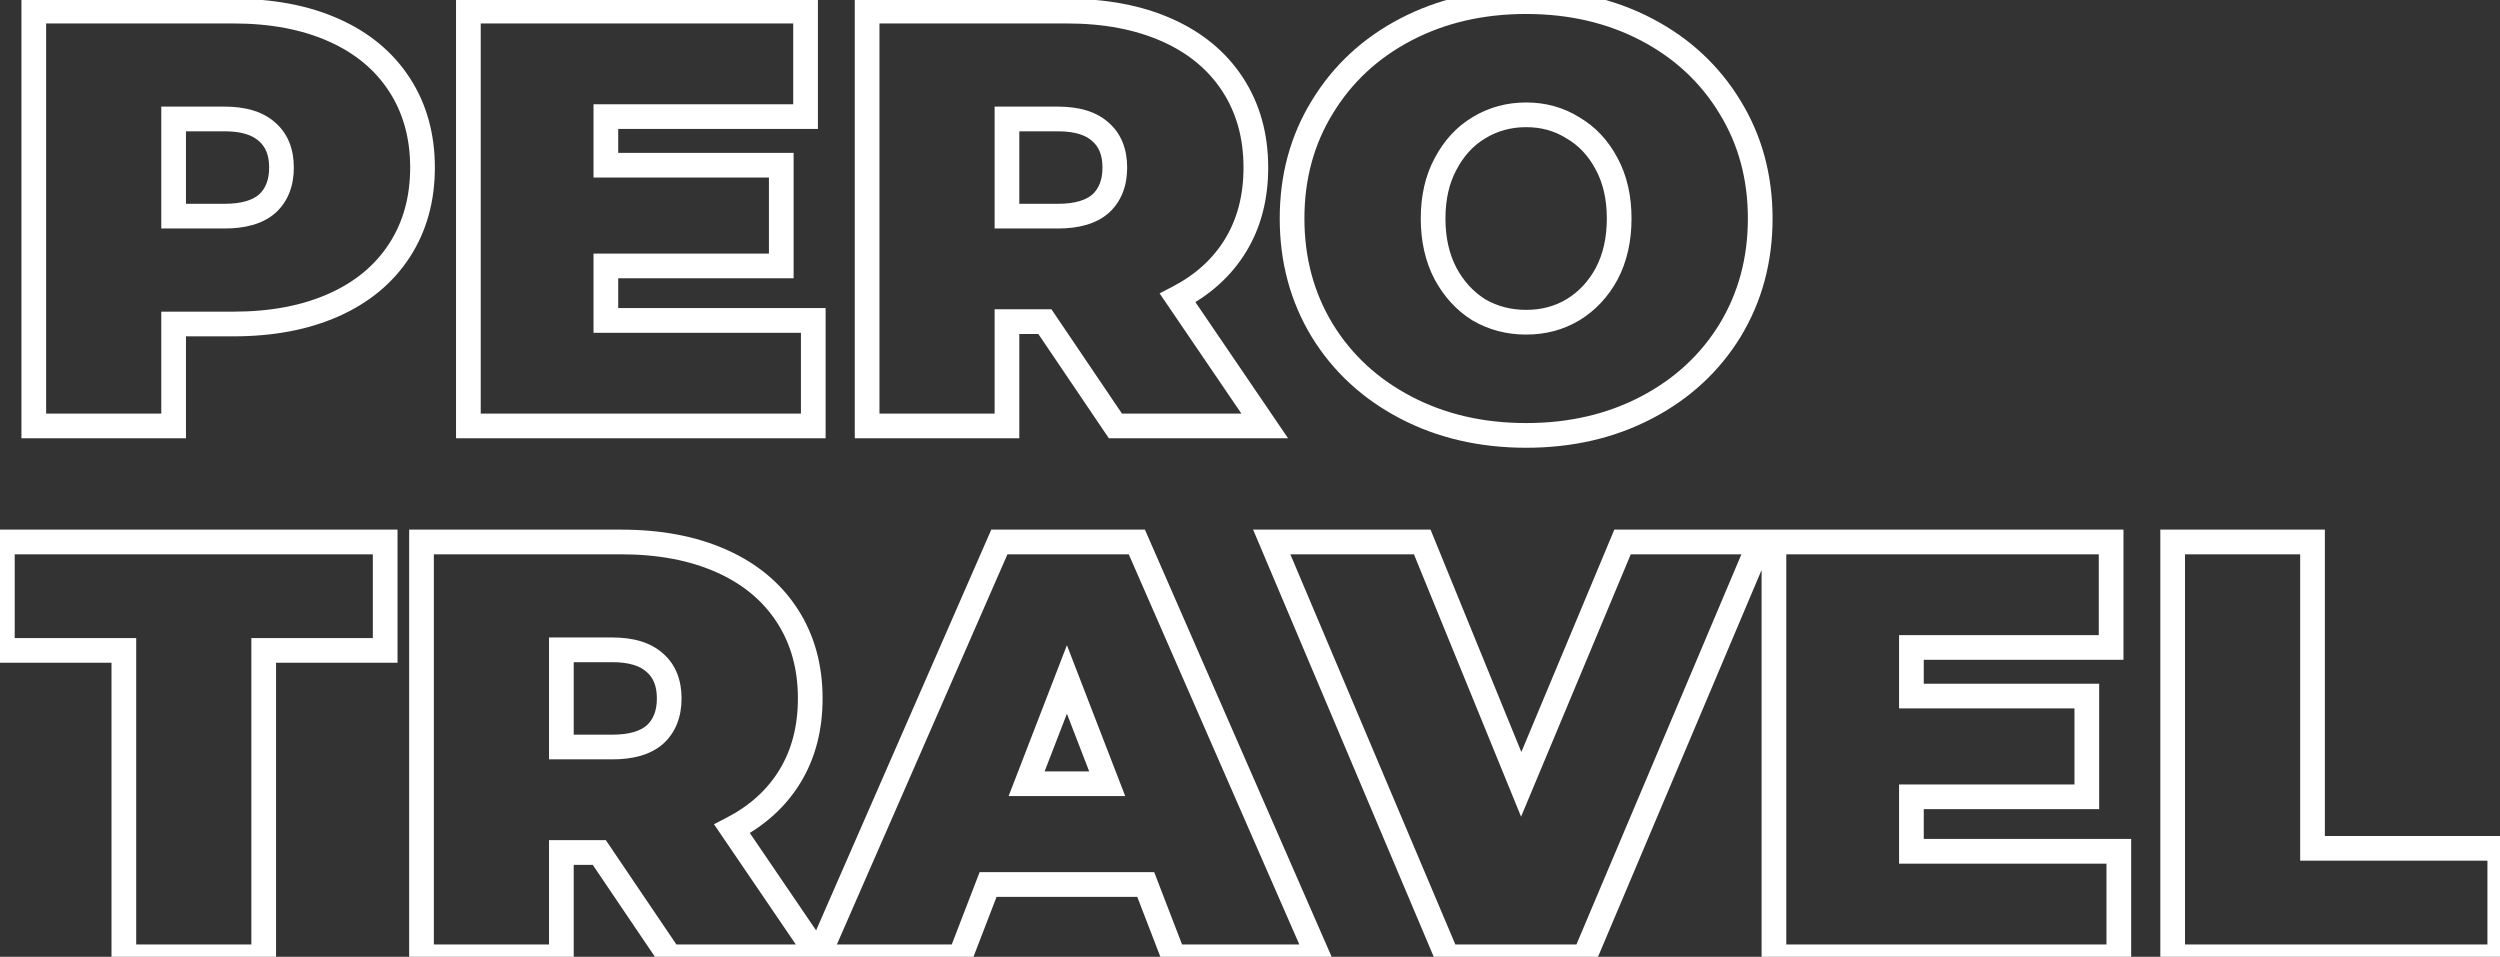 <svg width="405" height="155" viewBox="0 0 405 155" fill="none" xmlns="http://www.w3.org/2000/svg">
<rect x="0" y="0" width="405" height="155" fill="#333333" stroke="none"/>
<path d="M54.048 4.872L53.236 6.7L54.048 4.872ZM64.704 13.704L63.027 14.794V14.794L64.704 13.704ZM64.704 40.584L63.027 39.494L64.704 40.584ZM54.048 49.416L53.236 47.588L54.048 49.416ZM28.128 52.488V50.488H26.128V52.488H28.128ZM28.128 69V71H30.128V69H28.128ZM5.472 69H3.472V71H5.472V69ZM5.472 1.8V-0.2H3.472V1.8H5.472ZM43.296 33L44.613 34.505L44.63 34.49L44.648 34.474L43.296 33ZM43.296 21.384L41.945 22.858L41.962 22.874L41.979 22.889L43.296 21.384ZM28.128 19.272V17.272H26.128V19.272H28.128ZM28.128 35.016H26.128V37.016H28.128V35.016ZM37.824 3.8C43.815 3.8 48.935 4.788 53.236 6.7L54.86 3.044C49.945 0.86 44.249 -0.2 37.824 -0.2V3.8ZM53.236 6.7C57.527 8.607 60.763 11.311 63.027 14.794L66.381 12.614C63.653 8.417 59.785 5.233 54.86 3.044L53.236 6.7ZM63.027 14.794C65.288 18.272 66.448 22.364 66.448 27.144H70.448C70.448 21.684 69.112 16.816 66.381 12.614L63.027 14.794ZM66.448 27.144C66.448 31.924 65.288 36.016 63.027 39.494L66.381 41.674C69.112 37.472 70.448 32.604 70.448 27.144H66.448ZM63.027 39.494C60.763 42.977 57.527 45.681 53.236 47.588L54.86 51.244C59.785 49.055 63.653 45.871 66.381 41.674L63.027 39.494ZM53.236 47.588C48.935 49.5 43.815 50.488 37.824 50.488V54.488C44.249 54.488 49.945 53.428 54.86 51.244L53.236 47.588ZM37.824 50.488H28.128V54.488H37.824V50.488ZM26.128 52.488V69H30.128V52.488H26.128ZM28.128 67H5.472V71H28.128V67ZM7.472 69V1.8H3.472V69H7.472ZM5.472 3.8H37.824V-0.2H5.472V3.8ZM36.384 37.016C39.704 37.016 42.567 36.296 44.613 34.505L41.979 31.495C40.953 32.392 39.208 33.016 36.384 33.016V37.016ZM44.648 34.474C46.678 32.613 47.6 30.08 47.6 27.144H43.6C43.6 29.2 42.986 30.571 41.945 31.526L44.648 34.474ZM47.6 27.144C47.6 24.211 46.678 21.686 44.613 19.879L41.979 22.889C42.986 23.77 43.6 25.085 43.6 27.144H47.6ZM44.648 19.91C42.601 18.034 39.723 17.272 36.384 17.272V21.272C39.189 21.272 40.919 21.918 41.945 22.858L44.648 19.91ZM36.384 17.272H28.128V21.272H36.384V17.272ZM26.128 19.272V35.016H30.128V19.272H26.128ZM28.128 37.016H36.384V33.016H28.128V37.016ZM131.75 51.912H133.75V49.912H131.75V51.912ZM131.75 69V71H133.75V69H131.75ZM75.878 69H73.878V71H75.878V69ZM75.878 1.8V-0.2H73.878V1.8H75.878ZM130.502 1.8H132.502V-0.2H130.502V1.8ZM130.502 18.888V20.888H132.502V18.888H130.502ZM98.15 18.888V16.888H96.15V18.888H98.15ZM98.15 26.76H96.15V28.76H98.15V26.76ZM126.566 26.76H128.566V24.76H126.566V26.76ZM126.566 43.08V45.08H128.566V43.08H126.566ZM98.15 43.08V41.08H96.15V43.08H98.15ZM98.15 51.912H96.15V53.912H98.15V51.912ZM129.75 51.912V69H133.75V51.912H129.75ZM131.75 67H75.878V71H131.75V67ZM77.878 69V1.8H73.878V69H77.878ZM75.878 3.8H130.502V-0.2H75.878V3.8ZM128.502 1.8V18.888H132.502V1.8H128.502ZM130.502 16.888H98.15V20.888H130.502V16.888ZM96.15 18.888V26.76H100.15V18.888H96.15ZM98.15 28.76H126.566V24.76H98.15V28.76ZM124.566 26.76V43.08H128.566V26.76H124.566ZM126.566 41.08H98.15V45.08H126.566V41.08ZM96.15 43.08V51.912H100.15V43.08H96.15ZM98.15 53.912H131.75V49.912H98.15V53.912ZM169.272 52.104L170.929 50.984L170.334 50.104H169.272V52.104ZM163.128 52.104V50.104H161.128V52.104H163.128ZM163.128 69V71H165.128V69H163.128ZM140.472 69H138.472V71H140.472V69ZM140.472 1.8V-0.2H138.472V1.8H140.472ZM189.048 4.872L188.236 6.7H188.236L189.048 4.872ZM199.704 13.704L198.027 14.794V14.794L199.704 13.704ZM200.184 39.72L198.474 38.682V38.682L200.184 39.72ZM190.776 48.264L189.859 46.486L187.852 47.522L189.123 49.389L190.776 48.264ZM204.888 69V71H208.668L206.541 67.875L204.888 69ZM180.696 69L179.039 70.12L179.634 71H180.696V69ZM178.296 21.384L176.945 22.858L176.962 22.874L176.979 22.889L178.296 21.384ZM163.128 19.272V17.272H161.128V19.272H163.128ZM163.128 35.016H161.128V37.016H163.128V35.016ZM178.296 33L179.613 34.505L179.63 34.49L179.647 34.474L178.296 33ZM169.272 50.104H163.128V54.104H169.272V50.104ZM161.128 52.104V69H165.128V52.104H161.128ZM163.128 67H140.472V71H163.128V67ZM142.472 69V1.8H138.472V69H142.472ZM140.472 3.8H172.824V-0.2H140.472V3.8ZM172.824 3.8C178.815 3.8 183.935 4.788 188.236 6.7L189.86 3.044C184.945 0.86 179.249 -0.2 172.824 -0.2V3.8ZM188.236 6.7C192.527 8.607 195.763 11.311 198.027 14.794L201.381 12.614C198.653 8.417 194.785 5.233 189.86 3.044L188.236 6.7ZM198.027 14.794C200.288 18.272 201.448 22.364 201.448 27.144H205.448C205.448 21.684 204.112 16.816 201.381 12.614L198.027 14.794ZM201.448 27.144C201.448 31.632 200.434 35.454 198.474 38.682L201.894 40.758C204.286 36.818 205.448 32.256 205.448 27.144H201.448ZM198.474 38.682C196.508 41.92 193.662 44.526 189.859 46.486L191.693 50.042C196.082 47.778 199.508 44.688 201.894 40.758L198.474 38.682ZM189.123 49.389L203.235 70.125L206.541 67.875L192.429 47.139L189.123 49.389ZM204.888 67H180.696V71H204.888V67ZM182.353 67.88L170.929 50.984L167.615 53.224L179.039 70.12L182.353 67.88ZM182.6 27.144C182.6 24.211 181.678 21.686 179.613 19.879L176.979 22.889C177.986 23.77 178.6 25.085 178.6 27.144H182.6ZM179.647 19.91C177.601 18.034 174.723 17.272 171.384 17.272V21.272C174.189 21.272 175.919 21.918 176.945 22.858L179.647 19.91ZM171.384 17.272H163.128V21.272H171.384V17.272ZM161.128 19.272V35.016H165.128V19.272H161.128ZM163.128 37.016H171.384V33.016H163.128V37.016ZM171.384 37.016C174.704 37.016 177.567 36.296 179.613 34.505L176.979 31.495C175.953 32.392 174.208 33.016 171.384 33.016V37.016ZM179.647 34.474C181.678 32.613 182.6 30.08 182.6 27.144H178.6C178.6 29.2 177.986 30.571 176.945 31.526L179.647 34.474ZM227.747 66.024L228.673 64.251L227.747 66.024ZM214.211 53.544L212.502 54.582L212.507 54.591L214.211 53.544ZM214.211 17.352L215.915 18.399L215.921 18.39L214.211 17.352ZM266.723 4.776L267.649 3.003L266.723 4.776ZM280.259 17.352L278.55 18.39L278.555 18.399L280.259 17.352ZM280.259 53.544L281.963 54.591L281.969 54.582L280.259 53.544ZM266.723 66.024L267.649 67.797L266.723 66.024ZM254.819 50.184L255.848 51.899L255.855 51.895L255.862 51.891L254.819 50.184ZM260.291 44.328L262.052 45.276L262.057 45.267L262.062 45.258L260.291 44.328ZM260.291 26.568L258.52 27.498L258.525 27.507L258.53 27.516L260.291 26.568ZM254.819 20.712L253.755 22.405L253.783 22.423L253.812 22.44L254.819 20.712ZM239.555 20.712L240.584 22.427L240.591 22.423L240.598 22.419L239.555 20.712ZM234.179 26.568L235.94 27.516L235.945 27.507L235.95 27.498L234.179 26.568ZM234.179 44.328L232.408 45.258L232.413 45.267L232.418 45.276L234.179 44.328ZM239.555 50.184L238.491 51.877L238.519 51.895L238.548 51.912L239.555 50.184ZM247.235 68.536C240.289 68.536 234.116 67.094 228.673 64.251L226.821 67.797C232.898 70.97 239.718 72.536 247.235 72.536V68.536ZM228.673 64.251C223.219 61.403 218.982 57.488 215.915 52.497L212.507 54.591C215.969 60.224 220.755 64.629 226.821 67.797L228.673 64.251ZM215.921 52.506C212.86 47.465 211.315 41.78 211.315 35.4H207.315C207.315 42.46 209.035 48.871 212.502 54.582L215.921 52.506ZM211.315 35.4C211.315 29.02 212.86 23.372 215.915 18.399L212.507 16.305C209.035 21.956 207.315 28.34 207.315 35.4H211.315ZM215.921 18.39C218.989 13.336 223.225 9.394 228.673 6.549L226.821 3.003C220.749 6.174 215.962 10.616 212.502 16.314L215.921 18.39ZM228.673 6.549C234.116 3.706 240.289 2.264 247.235 2.264V-1.736C239.718 -1.736 232.898 -0.17 226.821 3.003L228.673 6.549ZM247.235 2.264C254.182 2.264 260.354 3.706 265.797 6.549L267.649 3.003C261.572 -0.17 254.753 -1.736 247.235 -1.736V2.264ZM265.797 6.549C271.245 9.394 275.482 13.336 278.55 18.39L281.969 16.314C278.509 10.616 273.721 6.174 267.649 3.003L265.797 6.549ZM278.555 18.399C281.611 23.372 283.155 29.02 283.155 35.4H287.155C287.155 28.34 285.436 21.956 281.963 16.305L278.555 18.399ZM283.155 35.4C283.155 41.78 281.611 47.465 278.55 52.506L281.969 54.582C285.436 48.871 287.155 42.46 287.155 35.4H283.155ZM278.555 52.497C275.489 57.488 271.251 61.403 265.797 64.251L267.649 67.797C273.715 64.629 278.502 60.224 281.963 54.591L278.555 52.497ZM265.797 64.251C260.354 67.094 254.182 68.536 247.235 68.536V72.536C254.753 72.536 261.572 70.97 267.649 67.797L265.797 64.251ZM247.235 54.2C250.384 54.2 253.273 53.444 255.848 51.899L253.79 48.469C251.885 49.612 249.718 50.2 247.235 50.2V54.2ZM255.862 51.891C258.484 50.288 260.549 48.068 262.052 45.276L258.53 43.38C257.346 45.58 255.763 47.264 253.776 48.477L255.862 51.891ZM262.062 45.258C263.581 42.365 264.307 39.06 264.307 35.4H260.307C260.307 38.524 259.69 41.171 258.52 43.398L262.062 45.258ZM264.307 35.4C264.307 31.742 263.581 28.459 262.052 25.62L258.53 27.516C259.689 29.669 260.307 32.274 260.307 35.4H264.307ZM262.062 25.638C260.559 22.775 258.482 20.533 255.827 18.984L253.812 22.44C255.764 23.579 257.336 25.241 258.52 27.498L262.062 25.638ZM255.884 19.019C253.304 17.397 250.403 16.6 247.235 16.6V20.6C249.7 20.6 251.855 21.211 253.755 22.405L255.884 19.019ZM247.235 16.6C244.068 16.6 241.144 17.397 238.512 19.005L240.598 22.419C242.574 21.211 244.771 20.6 247.235 20.6V16.6ZM238.526 18.997C235.939 20.549 233.904 22.789 232.408 25.638L235.95 27.498C237.142 25.227 238.692 23.562 240.584 22.427L238.526 18.997ZM232.418 25.62C230.889 28.459 230.163 31.742 230.163 35.4H234.163C234.163 32.274 234.781 29.669 235.94 27.516L232.418 25.62ZM230.163 35.4C230.163 39.06 230.89 42.365 232.408 45.258L235.95 43.398C234.781 41.171 234.163 38.524 234.163 35.4H230.163ZM232.418 45.276C233.914 48.054 235.937 50.272 238.491 51.877L240.62 48.491C238.693 47.28 237.132 45.594 235.94 43.38L232.418 45.276ZM238.548 51.912C241.175 53.444 244.086 54.2 247.235 54.2V50.2C244.753 50.2 242.544 49.612 240.563 48.456L238.548 51.912ZM20.064 105.368H22.064V103.368H20.064V105.368ZM0.384 105.368H-1.616V107.368H0.384V105.368ZM0.384 87.8V85.8H-1.616V87.8H0.384ZM62.4 87.8H64.4V85.8H62.4V87.8ZM62.4 105.368V107.368H64.4V105.368H62.4ZM42.72 105.368V103.368H40.72V105.368H42.72ZM42.72 155V157H44.72V155H42.72ZM20.064 155H18.064V157H20.064V155ZM20.064 103.368H0.384V107.368H20.064V103.368ZM2.384 105.368V87.8H-1.616V105.368H2.384ZM0.384 89.8H62.4V85.8H0.384V89.8ZM60.4 87.8V105.368H64.4V87.8H60.4ZM62.4 103.368H42.72V107.368H62.4V103.368ZM40.72 105.368V155H44.72V105.368H40.72ZM42.72 153H20.064V157H42.72V153ZM22.064 155V105.368H18.064V155H22.064ZM97.085 138.104L98.741 136.984L98.147 136.104H97.085V138.104ZM90.941 138.104V136.104H88.941V138.104H90.941ZM90.941 155V157H92.941V155H90.941ZM68.284 155H66.284V157H68.284V155ZM68.284 87.8V85.8H66.284V87.8H68.284ZM116.861 90.872L116.048 92.7L116.861 90.872ZM127.517 99.704L125.84 100.794L127.517 99.704ZM127.997 125.72L126.287 124.682L127.997 125.72ZM118.589 134.264L117.672 132.486L115.664 133.522L116.935 135.389L118.589 134.264ZM132.701 155V157H136.481L134.354 153.875L132.701 155ZM108.508 155L106.852 156.12L107.447 157H108.508V155ZM106.109 107.384L104.757 108.858L104.774 108.874L104.791 108.889L106.109 107.384ZM90.941 105.272V103.272H88.941V105.272H90.941ZM90.941 121.016H88.941V123.016H90.941V121.016ZM106.109 119L107.426 120.505L107.443 120.49L107.46 120.474L106.109 119ZM97.085 136.104H90.941V140.104H97.085V136.104ZM88.941 138.104V155H92.941V138.104H88.941ZM90.941 153H68.284V157H90.941V153ZM70.284 155V87.8H66.284V155H70.284ZM68.284 89.8H100.637V85.8H68.284V89.8ZM100.637 89.8C106.628 89.8 111.748 90.788 116.048 92.7L117.673 89.044C112.757 86.86 107.061 85.8 100.637 85.8V89.8ZM116.048 92.7C120.34 94.607 123.576 97.311 125.84 100.794L129.193 98.614C126.466 94.417 122.597 91.233 117.673 89.044L116.048 92.7ZM125.84 100.794C128.1 104.272 129.26 108.364 129.26 113.144H133.26C133.26 107.684 131.925 102.816 129.193 98.614L125.84 100.794ZM129.26 113.144C129.26 117.632 128.247 121.454 126.287 124.682L129.706 126.758C132.098 122.818 133.26 118.256 133.26 113.144H129.26ZM126.287 124.682C124.321 127.92 121.474 130.526 117.672 132.486L119.505 136.042C123.895 133.778 127.32 130.688 129.706 126.758L126.287 124.682ZM116.935 135.389L131.047 156.125L134.354 153.875L120.242 133.139L116.935 135.389ZM132.701 153H108.508V157H132.701V153ZM110.165 153.88L98.741 136.984L95.428 139.224L106.852 156.12L110.165 153.88ZM110.413 113.144C110.413 110.211 109.491 107.686 107.426 105.879L104.791 108.889C105.798 109.77 106.413 111.085 106.413 113.144H110.413ZM107.46 105.91C105.413 104.034 102.536 103.272 99.197 103.272V107.272C102.001 107.272 103.732 107.918 104.757 108.858L107.46 105.91ZM99.197 103.272H90.941V107.272H99.197V103.272ZM88.941 105.272V121.016H92.941V105.272H88.941ZM90.941 123.016H99.197V119.016H90.941V123.016ZM99.197 123.016C102.516 123.016 105.379 122.296 107.426 120.505L104.791 117.495C103.766 118.392 102.021 119.016 99.197 119.016V123.016ZM107.46 120.474C109.49 118.613 110.413 116.08 110.413 113.144H106.413C106.413 115.2 105.799 116.571 104.757 117.526L107.46 120.474ZM185.608 143.288L187.474 142.569L186.981 141.288H185.608V143.288ZM160.072 143.288V141.288H158.699L158.205 142.569L160.072 143.288ZM155.56 155V157H156.933L157.426 155.719L155.56 155ZM132.52 155L130.687 154.199L129.463 157H132.52V155ZM161.896 87.8V85.8H160.587L160.063 86.999L161.896 87.8ZM184.168 87.8L186 86.999L185.476 85.8H184.168V87.8ZM213.544 155V157H216.601L215.376 154.199L213.544 155ZM190.12 155L188.253 155.719L188.747 157H190.12V155ZM179.368 126.968V128.968H182.285L181.233 126.247L179.368 126.968ZM172.84 110.072L174.705 109.351L172.84 104.523L170.974 109.351L172.84 110.072ZM166.312 126.968L164.446 126.247L163.395 128.968H166.312V126.968ZM185.608 141.288H160.072V145.288H185.608V141.288ZM158.205 142.569L153.693 154.281L157.426 155.719L161.938 144.007L158.205 142.569ZM155.56 153H132.52V157H155.56V153ZM134.352 155.801L163.728 88.601L160.063 86.999L130.687 154.199L134.352 155.801ZM161.896 89.8H184.168V85.8H161.896V89.8ZM182.335 88.601L211.711 155.801L215.376 154.199L186 86.999L182.335 88.601ZM213.544 153H190.12V157H213.544V153ZM191.986 154.281L187.474 142.569L183.741 144.007L188.253 155.719L191.986 154.281ZM181.233 126.247L174.705 109.351L170.974 110.793L177.502 127.689L181.233 126.247ZM170.974 109.351L164.446 126.247L168.177 127.689L174.705 110.793L170.974 109.351ZM166.312 128.968H179.368V124.968H166.312V128.968ZM285.124 87.8L286.966 88.579L288.141 85.8H285.124V87.8ZM256.708 155V157H258.034L258.55 155.779L256.708 155ZM234.436 155L232.594 155.779L233.11 157H234.436V155ZM206.02 87.8V85.8H203.003L204.178 88.579L206.02 87.8ZM230.404 87.8L232.255 87.044L231.747 85.8H230.404V87.8ZM246.436 127.064L244.584 127.82L246.414 132.301L248.281 127.835L246.436 127.064ZM262.852 87.8V85.8H261.52L261.007 87.028L262.852 87.8ZM283.282 87.021L254.866 154.221L258.55 155.779L286.966 88.579L283.282 87.021ZM256.708 153H234.436V157H256.708V153ZM236.278 154.221L207.862 87.021L204.178 88.579L232.594 155.779L236.278 154.221ZM206.02 89.8H230.404V85.8H206.02V89.8ZM228.552 88.556L244.584 127.82L248.287 126.308L232.255 87.044L228.552 88.556ZM248.281 127.835L264.697 88.572L261.007 87.028L244.591 126.293L248.281 127.835ZM262.852 89.8H285.124V85.8H262.852V89.8ZM343.25 137.912H345.25V135.912H343.25V137.912ZM343.25 155V157H345.25V155H343.25ZM287.378 155H285.378V157H287.378V155ZM287.378 87.8V85.8H285.378V87.8H287.378ZM342.002 87.8H344.002V85.8H342.002V87.8ZM342.002 104.888V106.888H344.002V104.888H342.002ZM309.65 104.888V102.888H307.65V104.888H309.65ZM309.65 112.76H307.65V114.76H309.65V112.76ZM338.066 112.76H340.066V110.76H338.066V112.76ZM338.066 129.08V131.08H340.066V129.08H338.066ZM309.65 129.08V127.08H307.65V129.08H309.65ZM309.65 137.912H307.65V139.912H309.65V137.912ZM341.25 137.912V155H345.25V137.912H341.25ZM343.25 153H287.378V157H343.25V153ZM289.378 155V87.8H285.378V155H289.378ZM287.378 89.8H342.002V85.8H287.378V89.8ZM340.002 87.8V104.888H344.002V87.8H340.002ZM342.002 102.888H309.65V106.888H342.002V102.888ZM307.65 104.888V112.76H311.65V104.888H307.65ZM309.65 114.76H338.066V110.76H309.65V114.76ZM336.066 112.76V129.08H340.066V112.76H336.066ZM338.066 127.08H309.65V131.08H338.066V127.08ZM307.65 129.08V137.912H311.65V129.08H307.65ZM309.65 139.912H343.25V135.912H309.65V139.912ZM351.972 87.8V85.8H349.972V87.8H351.972ZM374.628 87.8H376.628V85.8H374.628V87.8ZM374.628 137.432H372.628V139.432H374.628V137.432ZM404.964 137.432H406.964V135.432H404.964V137.432ZM404.964 155V157H406.964V155H404.964ZM351.972 155H349.972V157H351.972V155ZM351.972 89.8H374.628V85.8H351.972V89.8ZM372.628 87.8V137.432H376.628V87.8H372.628ZM374.628 139.432H404.964V135.432H374.628V139.432ZM402.964 137.432V155H406.964V137.432H402.964ZM404.964 153H351.972V157H404.964V153ZM353.972 155V87.8H349.972V155H353.972Z" fill="white"/>
</svg>
